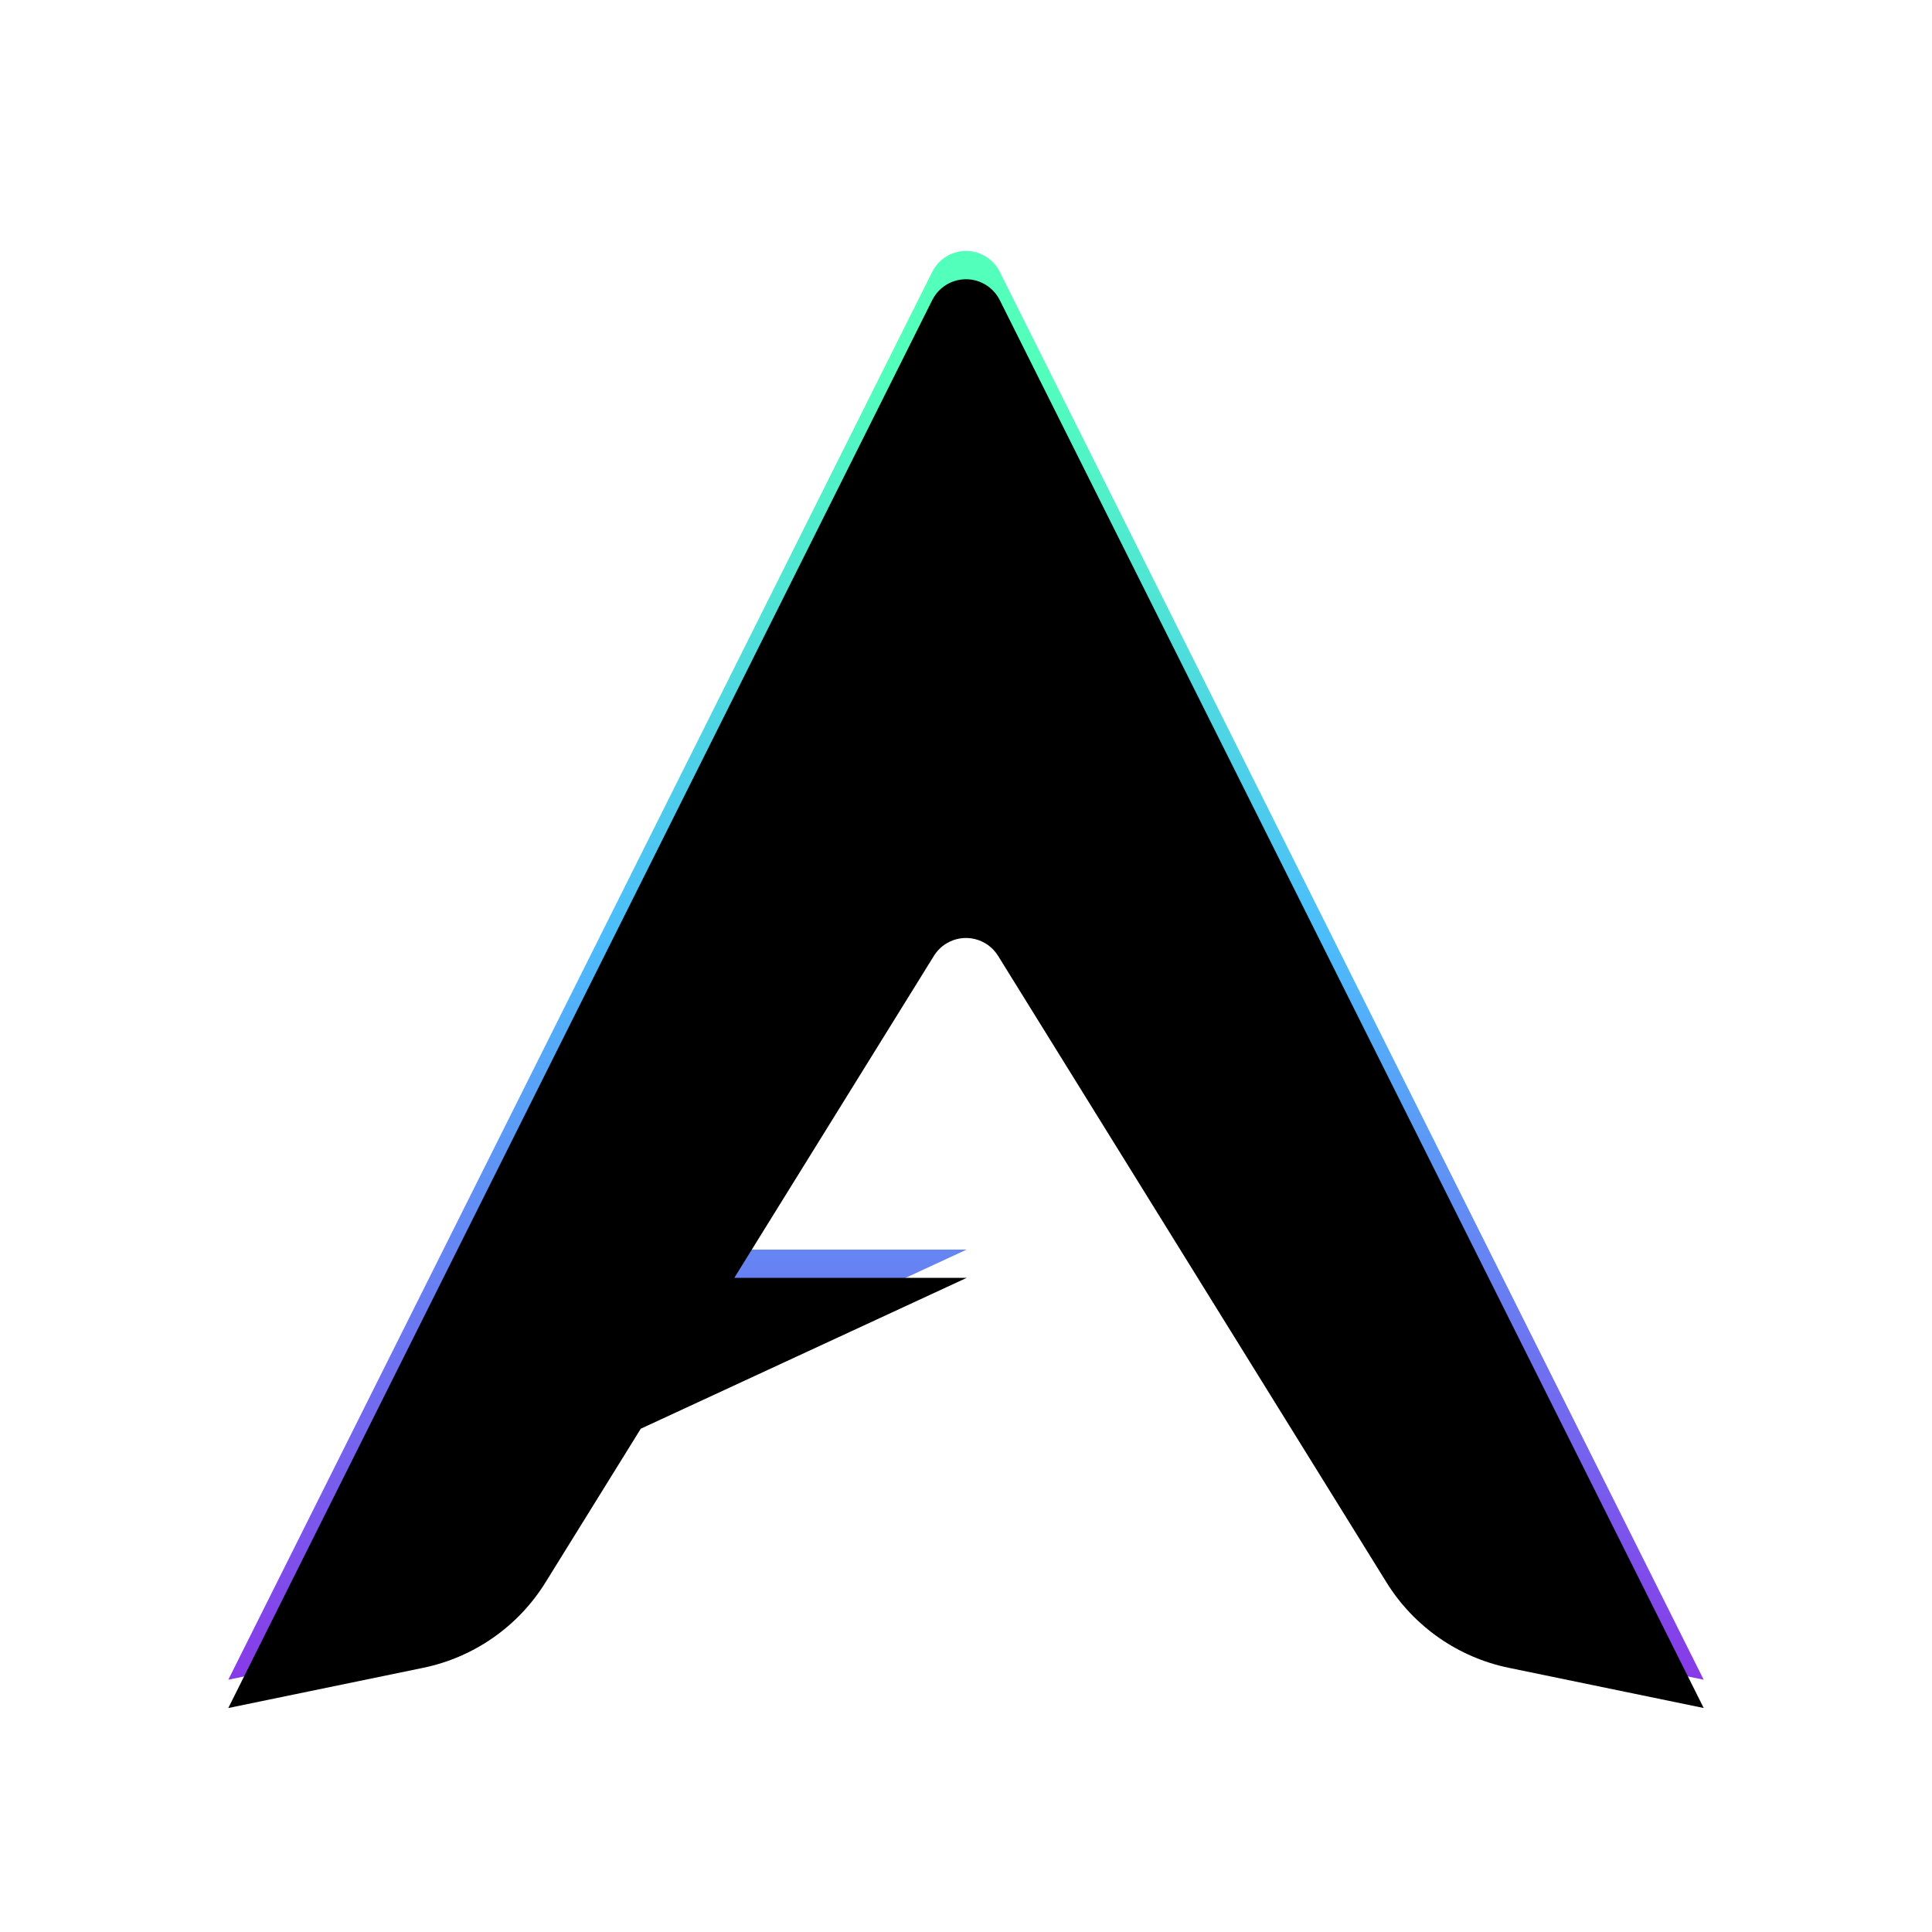 <svg width="1024px" height="1024px" viewBox="0 0 1024 1024" version="1.1" xmlns="http://www.w3.org/2000/svg" xmlns:xlink="http://www.w3.org/1999/xlink">
    <defs>
        <linearGradient x1="50%" y1="0%" x2="50%" y2="100%" id="linearGradient-1">
            <stop stop-color="#52FFBB" offset="8.657%"></stop>
            <stop stop-color="#4CBDFB" offset="47.997%"></stop>
            <stop stop-color="#8839E8" offset="100%"></stop>
        </linearGradient>
        <path d="M268.19,529.293 L391.361,529.293 L218.624,609.246 L168.113,690.724 C153.644,714.063 130.215,730.425 103.321,735.972 L0,757.283 L373.111,11.06 C378.051,1.181 390.065,-2.824 399.944,2.116 C403.815,4.051 406.953,7.19 408.889,11.06 L782,757.283 L678.679,735.972 C651.785,730.425 628.356,714.063 613.887,690.724 L407.999,358.613 C402.179,349.225 389.85,346.332 380.462,352.152 C377.839,353.779 375.628,355.99 374.001,358.613 L268.19,529.293 Z" id="path-2"></path>
        <filter x="-2.2%" y="-2.3%" width="104.5%" height="104.6%" filterUnits="objectBoundingBox" id="filter-3">
            <feGaussianBlur stdDeviation="10" in="SourceAlpha" result="shadowBlurInner1"></feGaussianBlur>
            <feOffset dx="0" dy="15" in="shadowBlurInner1" result="shadowOffsetInner1"></feOffset>
            <feComposite in="shadowOffsetInner1" in2="SourceAlpha" operator="arithmetic" k2="-1" k3="1" result="shadowInnerInner1"></feComposite>
            <feColorMatrix values="0 0 0 0 0   0 0 0 0 0   0 0 0 0 0  0 0 0 0.4 0" type="matrix" in="shadowInnerInner1"></feColorMatrix>
        </filter>
    </defs>
    <g id="Logo-Light" stroke="none" stroke-width="1" fill="none" fill-rule="evenodd">
        <rect fill="#FFFFFF" x="0" y="0" width="1024" height="1024"></rect>
        <g id="Logo" transform="translate(121, 133)">
            <g id="Combined-Shape">
                <use fill="url(#linearGradient-1)" fill-rule="evenodd" xlink:href="#path-2"></use>
                <use fill="black" fill-opacity="1" filter="url(#filter-3)" xlink:href="#path-2"></use>
            </g>
        </g>
    </g>
</svg>
